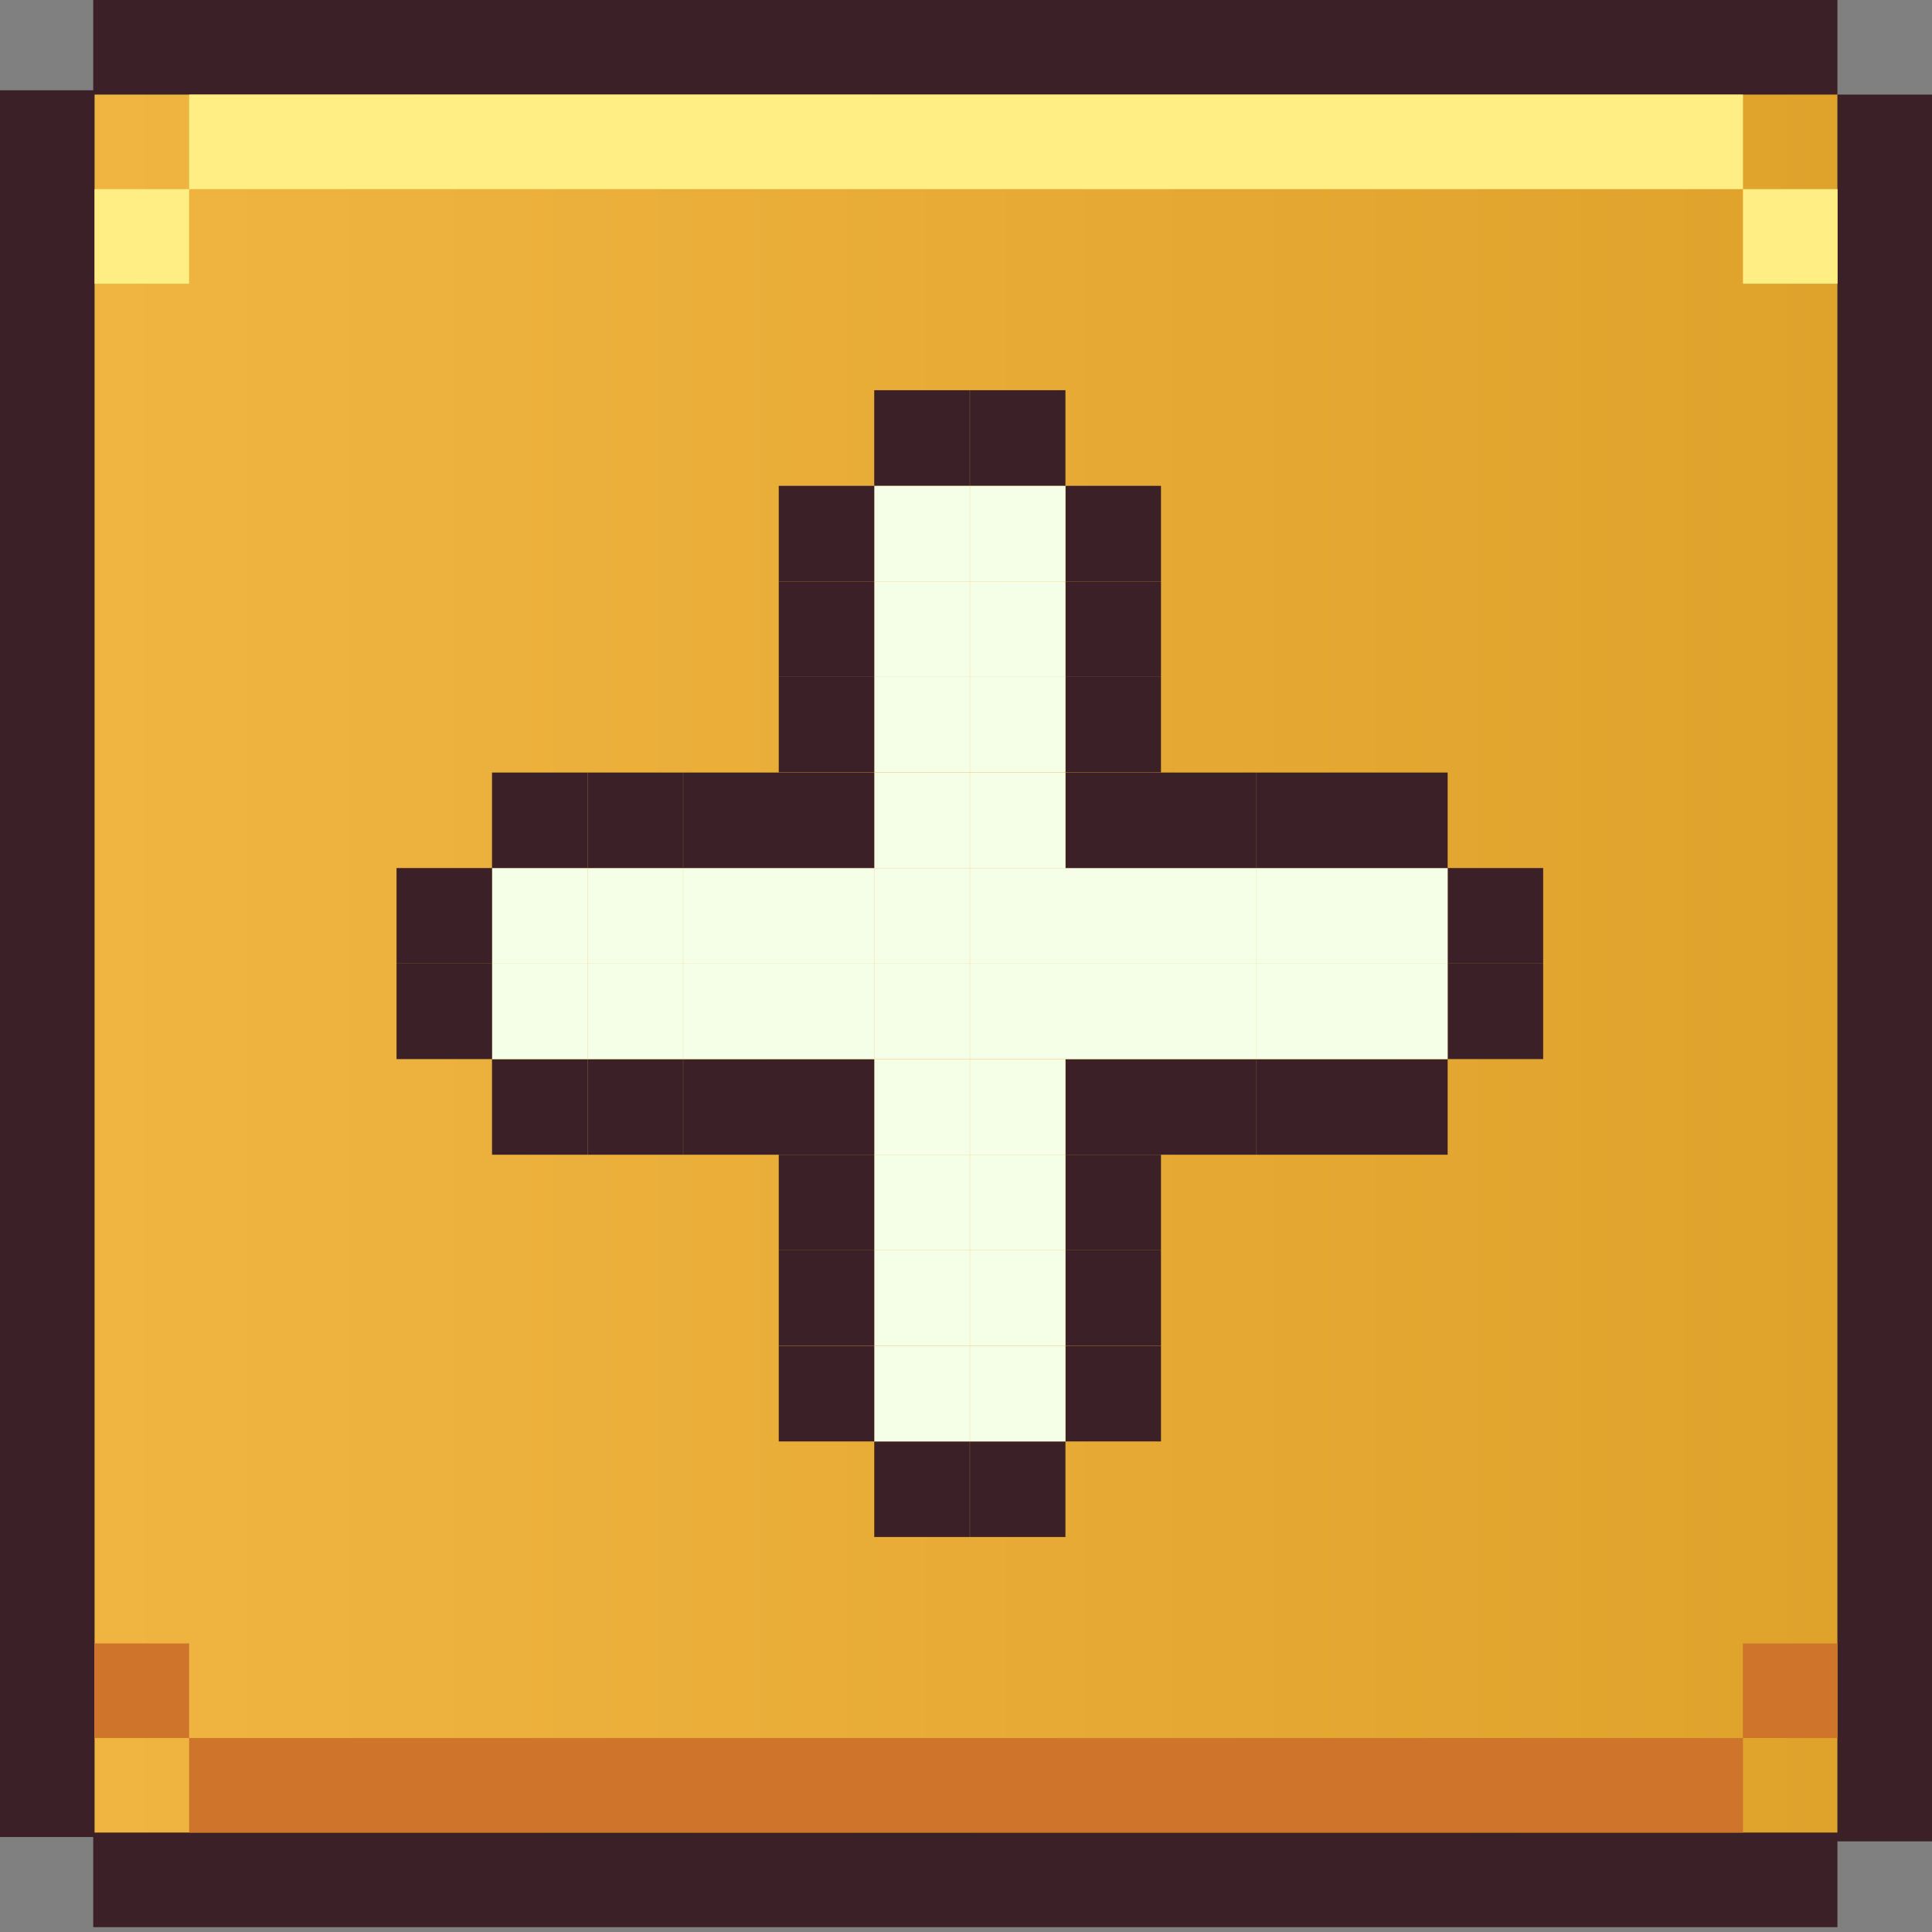 <svg width="60" height="60" fill="none" xmlns="http://www.w3.org/2000/svg"><rect width="100%" height="100%" fill="#808080" stroke="none"/><path d="M57.067 2.882H2.899V57.05h54.168V2.882z" fill="url(#paint0_linear_323_58480)"/><path d="M2.895 2.937h54.168V0H2.895v2.937zm0 56.913h54.168v-2.938H2.895v2.937zm54.168-2.665H60V2.937h-2.937v54.248z" fill="#3B2027"/><path d="M0 57.05h2.937V2.803H0V57.05z" fill="#3B2027"/><path d="M54.13 2.937H5.874v2.937H54.13V2.937zm2.937 2.937H54.13v2.937h2.937V5.874zm-51.193 0H2.937v2.937h2.937V5.874z" fill="#FFEE83"/><path d="M5.874 56.912H54.13v-2.937H5.874v2.937zm-2.937-2.937h2.937v-2.937H2.937v2.937zm51.189 0h2.937v-2.937h-2.937v2.937z" fill="#CF752B"/><path d="M33.088 44.766h-2.966v2.967h2.966v-2.967zm-2.971 0h-2.966v2.967h2.966v-2.967zm5.938-2.967h-2.967v2.966h2.967V41.8z" fill="#3B2027"/><path d="M33.088 41.799h-2.966v2.966h2.966V41.8zm-2.97 0H27.15v2.966h2.967V41.8z" fill="#F5FFE8"/><path d="M27.151 41.799h-2.966v2.966h2.966V41.8zm8.904-2.971h-2.967v2.967h2.967v-2.967z" fill="#3B2027"/><path d="M33.088 38.828h-2.966v2.967h2.966v-2.967zm-2.97 0H27.15v2.967h2.967v-2.967z" fill="#F5FFE8"/><path d="M27.151 38.828h-2.966v2.967h2.966v-2.967zm8.904-2.967h-2.967v2.967h2.967V35.86z" fill="#3B2027"/><path d="M33.088 35.861h-2.966v2.967h2.966V35.86zm-2.97 0H27.15v2.967h2.967V35.86z" fill="#F5FFE8"/><path d="M27.151 35.861h-2.966v2.967h2.966V35.86zm17.807-2.966h-2.966v2.966h2.966v-2.966zm-2.966 0h-2.967v2.966h2.967v-2.966zm-2.971 0h-2.966v2.966h2.966v-2.966zm-2.966 0h-2.967v2.966h2.967v-2.966z" fill="#3B2027"/><path d="M33.088 32.895h-2.966v2.966h2.966v-2.966zm-2.97 0H27.15v2.966h2.967v-2.966z" fill="#F5FFE8"/><path d="M27.151 32.895h-2.966v2.966h2.966v-2.966zm-2.966 0h-2.967v2.966h2.967v-2.966zm-2.971 0h-2.966v2.966h2.966v-2.966z" fill="#3B2027"/><path d="M18.248 32.895H15.28v2.966h2.967v-2.966zm29.676-2.971h-2.966v2.967h2.966v-2.967z" fill="#3B2027"/><path d="M44.958 29.924h-2.966v2.967h2.966v-2.967zm-2.966 0h-2.967v2.967h2.967v-2.967zm-2.971 0h-2.966v2.967h2.966v-2.967zm-2.966 0h-2.967v2.967h2.967v-2.967zm-2.967 0h-2.966v2.967h2.966v-2.967zm-2.97 0H27.15v2.967h2.967v-2.967z" fill="#F5FFE8"/><path d="M27.151 29.924h-2.966v2.967h2.966v-2.967zm-2.966 0h-2.967v2.967h2.967v-2.967zm-2.971 0h-2.966v2.967h2.966v-2.967z" fill="#F5FFE8"/><path d="M18.248 29.924H15.28v2.967h2.967v-2.967z" fill="#F5FFE8"/><path d="M15.281 29.924h-2.966v2.967h2.966v-2.967zm32.643-2.966h-2.966v2.966h2.966v-2.966z" fill="#3B2027"/><path d="M44.958 26.958h-2.966v2.966h2.966v-2.966zm-2.966 0h-2.967v2.966h2.967v-2.966zm-2.971 0h-2.966v2.966h2.966v-2.966zm-2.966 0h-2.967v2.966h2.967v-2.966zm-2.967 0h-2.966v2.966h2.966v-2.966zm-2.97 0H27.15v2.966h2.967v-2.966z" fill="#F5FFE8"/><path d="M27.151 26.958h-2.966v2.966h2.966v-2.966zm-2.966 0h-2.967v2.966h2.967v-2.966zm-2.971 0h-2.966v2.966h2.966v-2.966z" fill="#F5FFE8"/><path d="M18.248 26.958H15.28v2.966h2.967v-2.966z" fill="#F5FFE8"/><path d="M15.281 26.958h-2.966v2.966h2.966v-2.966zm29.677-2.966h-2.966v2.966h2.966v-2.966zm-2.966 0h-2.967v2.966h2.967v-2.966zm-2.971 0h-2.966v2.966h2.966v-2.966zm-2.966 0h-2.967v2.966h2.967v-2.966z" fill="#3B2027"/><path d="M33.088 23.992h-2.966v2.966h2.966v-2.966zm-2.97 0H27.15v2.966h2.967v-2.966z" fill="#F5FFE8"/><path d="M27.151 23.992h-2.966v2.966h2.966v-2.966zm-2.966 0h-2.967v2.966h2.967v-2.966zm-2.971 0h-2.966v2.966h2.966v-2.966z" fill="#3B2027"/><path d="M18.248 23.992H15.28v2.966h2.967v-2.966zm17.807-2.971h-2.967v2.966h2.967v-2.966z" fill="#3B2027"/><path d="M33.088 21.021h-2.966v2.966h2.966v-2.966zm-2.97 0H27.15v2.966h2.967v-2.966z" fill="#F5FFE8"/><path d="M27.151 21.021h-2.966v2.966h2.966v-2.966zm8.904-2.966h-2.967v2.966h2.967v-2.966z" fill="#3B2027"/><path d="M33.088 18.055h-2.966v2.966h2.966v-2.966zm-2.97 0H27.15v2.966h2.967v-2.966z" fill="#F5FFE8"/><path d="M27.151 18.055h-2.966v2.966h2.966v-2.966zm8.904-2.967h-2.967v2.966h2.967v-2.966z" fill="#3B2027"/><path d="M33.088 15.088h-2.966v2.966h2.966v-2.966zm-2.97 0H27.15v2.966h2.967v-2.966z" fill="#F5FFE8"/><path d="M27.151 15.088h-2.966v2.966h2.966v-2.966zm5.937-2.97h-2.966v2.966h2.966v-2.966zm-2.97 0H27.15v2.966h2.967v-2.966z" fill="#3B2027"/><defs><linearGradient id="paint0_linear_323_58480" x1="2.899" y1="29.966" x2="57.067" y2="29.966" gradientUnits="userSpaceOnUse"><stop stop-color="#F0B541"/><stop offset="1" stop-color="#DFA22B"/></linearGradient></defs></svg>